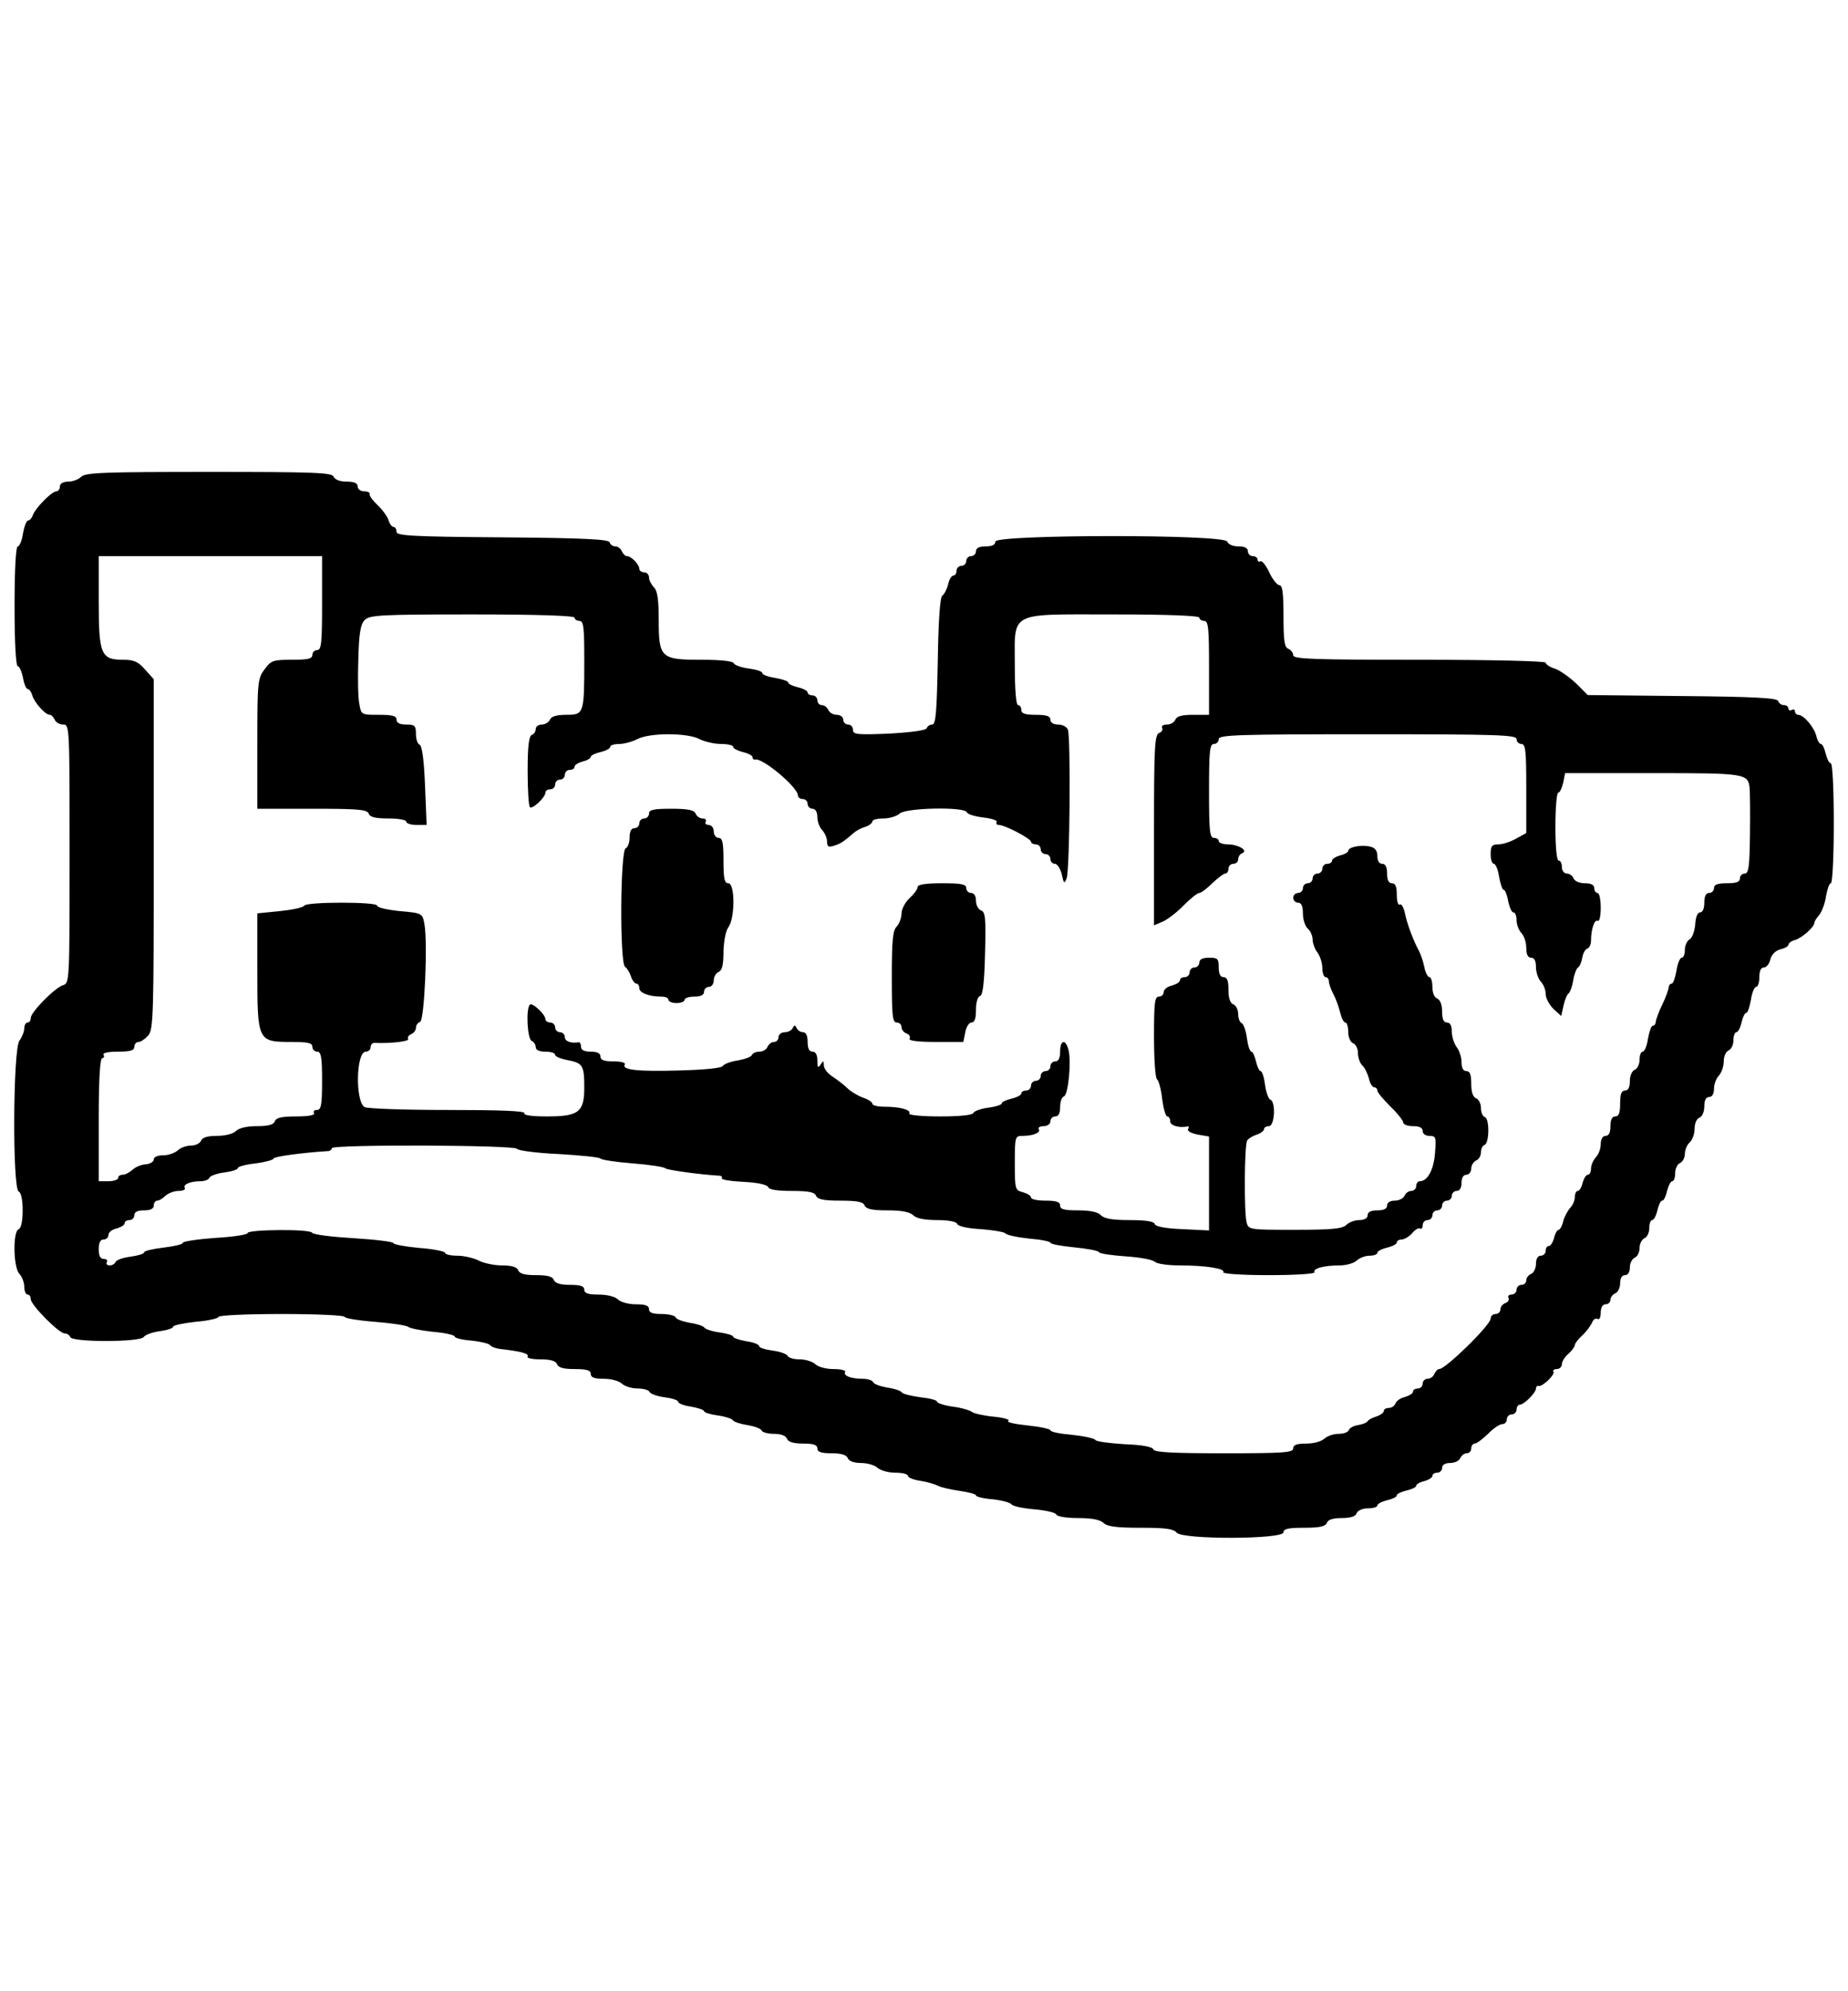 <?xml version="1.0" encoding="UTF-8"?>
<!-- Generated by Pixelmator Pro 3.6.14 -->
<svg width="130" height="140" viewBox="0 0 130 140" xmlns="http://www.w3.org/2000/svg">
    <path id="Path" fill="#000000" stroke="none" d="M 5.715 33.521 C 5.533 33.704 5.123 33.863 4.804 33.863 C 4.44 33.863 4.212 34 4.212 34.205 C 4.212 34.387 4.098 34.546 3.962 34.546 C 3.643 34.546 2.527 35.685 2.322 36.186 C 2.254 36.413 2.094 36.596 1.98 36.596 C 1.867 36.596 1.707 37.005 1.616 37.506 C 1.548 38.007 1.366 38.417 1.252 38.417 C 1.115 38.417 1.024 40.011 1.024 42.63 C 1.024 45.158 1.115 46.843 1.252 46.843 C 1.366 46.843 1.525 47.207 1.616 47.64 C 1.684 48.072 1.844 48.437 1.935 48.437 C 2.049 48.437 2.208 48.642 2.276 48.915 C 2.459 49.439 3.187 50.258 3.506 50.258 C 3.62 50.258 3.757 50.418 3.848 50.6 C 3.916 50.782 4.189 50.942 4.44 50.942 C 4.895 50.942 4.895 51.055 4.895 60.027 C 4.895 69.068 4.895 69.136 4.417 69.273 C 3.825 69.478 2.163 71.163 2.163 71.573 C 2.163 71.755 2.071 71.892 1.935 71.892 C 1.821 71.892 1.707 72.074 1.707 72.301 C 1.707 72.529 1.548 72.916 1.366 73.167 C 0.91 73.759 0.865 83.642 1.32 83.778 C 1.479 83.847 1.593 84.325 1.593 85.099 C 1.593 85.873 1.479 86.351 1.32 86.42 C 0.887 86.556 0.933 89.13 1.366 89.562 C 1.548 89.767 1.707 90.154 1.707 90.473 C 1.707 90.769 1.821 91.02 1.935 91.02 C 2.071 91.02 2.163 91.156 2.163 91.338 C 2.163 91.748 4.144 93.752 4.554 93.752 C 4.713 93.752 4.895 93.866 4.941 94.003 C 5.077 94.39 9.882 94.367 10.11 94.003 C 10.224 93.843 10.725 93.661 11.248 93.593 C 11.749 93.525 12.182 93.388 12.182 93.274 C 12.182 93.183 12.911 93.024 13.776 92.932 C 14.664 92.864 15.37 92.682 15.37 92.591 C 15.37 92.477 17.374 92.386 19.811 92.386 C 22.247 92.386 24.251 92.477 24.251 92.591 C 24.251 92.682 25.185 92.841 26.346 92.932 C 27.507 93.024 28.555 93.183 28.691 93.274 C 28.805 93.388 29.602 93.547 30.468 93.638 C 31.31 93.707 31.993 93.866 31.993 93.98 C 31.993 94.071 32.517 94.208 33.155 94.253 C 33.792 94.322 34.384 94.458 34.475 94.572 C 34.544 94.686 34.863 94.8 35.181 94.845 C 36.616 95.005 37.231 95.164 37.117 95.369 C 37.026 95.483 37.413 95.574 38.028 95.574 C 38.734 95.574 39.098 95.688 39.189 95.916 C 39.28 96.166 39.667 96.257 40.442 96.257 C 41.284 96.257 41.557 96.348 41.557 96.599 C 41.557 96.849 41.808 96.94 42.491 96.94 C 43.015 96.94 43.561 97.1 43.743 97.282 C 43.948 97.464 44.427 97.623 44.859 97.623 C 45.269 97.623 45.656 97.737 45.702 97.874 C 45.747 97.988 46.203 98.17 46.749 98.238 C 47.273 98.307 47.706 98.443 47.706 98.557 C 47.706 98.671 48.116 98.83 48.617 98.899 C 49.118 98.99 49.527 99.126 49.527 99.217 C 49.527 99.309 49.96 99.445 50.461 99.513 C 50.985 99.582 51.486 99.741 51.554 99.855 C 51.622 99.969 52.101 100.128 52.602 100.197 C 53.103 100.288 53.535 100.447 53.581 100.584 C 53.626 100.698 54.013 100.811 54.446 100.811 C 54.947 100.811 55.289 100.948 55.357 101.153 C 55.448 101.381 55.812 101.495 56.496 101.495 C 57.224 101.495 57.498 101.586 57.498 101.836 C 57.498 102.087 57.771 102.178 58.499 102.178 C 59.183 102.178 59.547 102.292 59.638 102.519 C 59.706 102.724 60.071 102.861 60.572 102.861 C 61.027 102.861 61.551 103.02 61.733 103.202 C 61.938 103.385 62.485 103.544 62.985 103.544 C 63.464 103.544 63.874 103.635 63.874 103.772 C 63.874 103.886 64.261 104.045 64.739 104.113 C 65.194 104.182 65.741 104.341 65.969 104.455 C 66.174 104.569 66.857 104.728 67.494 104.819 C 68.132 104.91 68.656 105.047 68.656 105.138 C 68.656 105.229 69.179 105.366 69.817 105.411 C 70.455 105.48 71.047 105.639 71.138 105.753 C 71.206 105.889 71.935 106.049 72.755 106.117 C 73.552 106.186 74.257 106.345 74.303 106.482 C 74.349 106.618 75.009 106.732 75.829 106.732 C 76.808 106.732 77.377 106.846 77.628 107.074 C 77.878 107.324 78.516 107.415 80.224 107.415 C 81.977 107.415 82.546 107.484 82.774 107.757 C 83.184 108.258 90.289 108.235 90.289 107.734 C 90.289 107.484 90.653 107.415 91.746 107.415 C 92.839 107.415 93.226 107.324 93.34 107.074 C 93.408 106.846 93.773 106.732 94.388 106.732 C 95.002 106.732 95.367 106.618 95.435 106.39 C 95.526 106.186 95.868 106.049 96.232 106.049 C 96.596 106.049 96.892 105.958 96.892 105.844 C 96.892 105.73 97.211 105.571 97.576 105.48 C 97.963 105.389 98.259 105.252 98.259 105.138 C 98.259 105.024 98.577 104.888 98.942 104.796 C 99.329 104.705 99.625 104.569 99.625 104.455 C 99.625 104.364 99.875 104.204 100.194 104.136 C 100.513 104.045 100.764 103.886 100.764 103.772 C 100.764 103.635 100.923 103.544 101.105 103.544 C 101.287 103.544 101.447 103.385 101.447 103.202 C 101.447 102.997 101.652 102.861 102.016 102.861 C 102.335 102.861 102.654 102.701 102.722 102.519 C 102.813 102.337 102.995 102.178 103.177 102.178 C 103.36 102.178 103.496 102.018 103.496 101.836 C 103.496 101.654 103.61 101.495 103.747 101.495 C 103.883 101.495 104.293 101.176 104.68 100.811 C 105.045 100.424 105.5 100.128 105.682 100.128 C 105.864 100.128 106.001 99.969 106.001 99.787 C 106.001 99.605 106.16 99.445 106.343 99.445 C 106.525 99.445 106.684 99.286 106.684 99.104 C 106.684 98.921 106.798 98.762 106.912 98.762 C 107.208 98.762 108.05 97.919 108.05 97.623 C 108.05 97.51 108.119 97.418 108.233 97.441 C 108.483 97.532 109.417 96.644 109.28 96.439 C 109.212 96.348 109.326 96.257 109.508 96.257 C 109.713 96.257 109.872 96.098 109.872 95.916 C 109.872 95.733 110.077 95.392 110.328 95.187 C 110.578 94.959 110.783 94.686 110.783 94.572 C 110.783 94.458 111.011 94.162 111.307 93.889 C 111.603 93.616 111.899 93.206 111.99 93.001 C 112.081 92.773 112.24 92.659 112.377 92.728 C 112.514 92.819 112.605 92.614 112.605 92.295 C 112.605 91.931 112.741 91.703 112.946 91.703 C 113.129 91.703 113.288 91.566 113.288 91.384 C 113.288 91.202 113.447 91.02 113.63 90.929 C 113.812 90.86 113.971 90.541 113.971 90.223 C 113.971 89.858 114.108 89.653 114.313 89.653 C 114.518 89.653 114.654 89.448 114.654 89.107 C 114.654 88.811 114.814 88.515 114.996 88.424 C 115.178 88.355 115.337 88.059 115.337 87.741 C 115.337 87.445 115.497 87.148 115.679 87.057 C 115.861 86.989 116.021 86.67 116.021 86.351 C 116.021 86.033 116.112 85.782 116.225 85.782 C 116.339 85.782 116.499 85.486 116.59 85.099 C 116.681 84.712 116.818 84.416 116.931 84.416 C 117.045 84.416 117.182 84.12 117.273 83.733 C 117.364 83.368 117.523 83.05 117.637 83.05 C 117.751 83.05 117.842 82.799 117.842 82.48 C 117.842 82.161 118.002 81.843 118.184 81.774 C 118.366 81.683 118.525 81.41 118.525 81.114 C 118.525 80.841 118.685 80.476 118.867 80.317 C 119.049 80.158 119.209 79.725 119.209 79.361 C 119.209 78.996 119.345 78.655 119.55 78.586 C 119.755 78.495 119.892 78.154 119.892 77.789 C 119.892 77.357 120.006 77.129 120.233 77.129 C 120.438 77.129 120.575 76.901 120.575 76.537 C 120.575 76.218 120.734 75.808 120.916 75.626 C 121.099 75.421 121.258 74.988 121.258 74.624 C 121.258 74.26 121.417 73.941 121.6 73.85 C 121.782 73.782 121.941 73.463 121.941 73.144 C 121.941 72.825 122.032 72.575 122.146 72.575 C 122.26 72.575 122.419 72.279 122.51 71.892 C 122.602 71.504 122.738 71.208 122.852 71.208 C 122.943 71.208 123.08 70.798 123.171 70.297 C 123.239 69.797 123.421 69.387 123.535 69.387 C 123.672 69.387 123.763 69.068 123.763 68.703 C 123.763 68.271 123.877 68.02 124.082 68.02 C 124.264 68.02 124.469 67.77 124.537 67.451 C 124.628 67.109 124.901 66.836 125.243 66.745 C 125.562 66.677 125.812 66.517 125.812 66.426 C 125.812 66.312 126.017 66.153 126.291 66.085 C 126.792 65.925 127.634 65.174 127.634 64.878 C 127.634 64.787 127.793 64.536 127.976 64.331 C 128.158 64.104 128.386 63.512 128.454 63.011 C 128.545 62.51 128.682 62.1 128.795 62.1 C 128.909 62.1 129 60.21 129 57.887 C 129 55.473 128.909 53.674 128.795 53.674 C 128.682 53.674 128.522 53.355 128.431 52.991 C 128.34 52.604 128.203 52.308 128.089 52.308 C 127.998 52.308 127.839 52.057 127.771 51.739 C 127.611 51.124 126.883 50.258 126.495 50.258 C 126.382 50.258 126.268 50.145 126.268 50.008 C 126.268 49.894 126.177 49.849 126.04 49.917 C 125.926 49.985 125.812 49.94 125.812 49.826 C 125.812 49.689 125.676 49.575 125.494 49.575 C 125.311 49.575 125.129 49.439 125.084 49.279 C 124.993 49.074 123.399 48.983 118.343 48.938 L 111.694 48.869 L 110.897 48.072 C 110.442 47.64 109.781 47.162 109.417 47.025 C 109.03 46.911 108.734 46.706 108.734 46.592 C 108.734 46.478 104.976 46.387 99.853 46.387 C 92.406 46.387 90.972 46.342 90.972 46.069 C 90.972 45.886 90.812 45.704 90.63 45.613 C 90.357 45.522 90.289 45.044 90.289 43.313 C 90.289 41.742 90.22 41.15 90.015 41.15 C 89.856 41.15 89.514 40.74 89.287 40.239 C 89.059 39.738 88.763 39.396 88.672 39.465 C 88.558 39.533 88.467 39.465 88.467 39.351 C 88.467 39.214 88.308 39.1 88.125 39.1 C 87.943 39.1 87.784 38.941 87.784 38.759 C 87.784 38.531 87.556 38.417 87.123 38.417 C 86.736 38.417 86.417 38.281 86.326 38.076 C 86.144 37.552 70.022 37.575 70.022 38.076 C 70.022 38.303 69.794 38.417 69.339 38.417 C 68.883 38.417 68.656 38.531 68.656 38.759 C 68.656 38.941 68.496 39.1 68.314 39.1 C 68.132 39.1 67.972 39.26 67.972 39.442 C 67.972 39.624 67.813 39.784 67.631 39.784 C 67.449 39.784 67.289 39.943 67.289 40.125 C 67.289 40.307 67.198 40.467 67.062 40.467 C 66.948 40.467 66.766 40.74 66.697 41.082 C 66.606 41.446 66.424 41.787 66.287 41.879 C 66.128 41.992 66.014 43.586 65.969 46.501 C 65.9 50.031 65.832 50.942 65.581 50.942 C 65.422 50.942 65.24 51.055 65.194 51.192 C 65.149 51.352 64.124 51.488 62.553 51.579 C 60.298 51.67 60.002 51.648 60.002 51.306 C 60.002 51.101 59.843 50.942 59.661 50.942 C 59.479 50.942 59.319 50.782 59.319 50.6 C 59.319 50.418 59.114 50.258 58.864 50.258 C 58.613 50.258 58.34 50.099 58.272 49.917 C 58.181 49.735 57.999 49.575 57.816 49.575 C 57.634 49.575 57.498 49.416 57.498 49.234 C 57.498 49.052 57.338 48.892 57.156 48.892 C 56.974 48.892 56.814 48.801 56.814 48.687 C 56.814 48.573 56.518 48.414 56.131 48.323 C 55.767 48.232 55.448 48.095 55.448 47.981 C 55.448 47.89 55.038 47.754 54.537 47.663 C 54.036 47.594 53.626 47.435 53.626 47.321 C 53.626 47.207 53.194 47.07 52.67 47.002 C 52.123 46.934 51.668 46.752 51.622 46.638 C 51.577 46.478 50.689 46.387 49.323 46.387 C 46.476 46.387 46.339 46.251 46.339 43.564 C 46.339 42.152 46.248 41.537 45.998 41.286 C 45.816 41.104 45.656 40.785 45.656 40.603 C 45.656 40.398 45.497 40.239 45.315 40.239 C 45.133 40.239 44.973 40.125 44.973 39.988 C 44.973 39.692 44.404 39.1 44.108 39.1 C 43.971 39.1 43.835 38.941 43.743 38.759 C 43.675 38.577 43.47 38.417 43.288 38.417 C 43.106 38.417 42.924 38.281 42.878 38.121 C 42.787 37.916 41.034 37.825 35.341 37.78 C 28.988 37.734 27.894 37.666 27.894 37.393 C 27.894 37.21 27.803 37.051 27.69 37.051 C 27.576 37.051 27.393 36.823 27.325 36.55 C 27.234 36.299 26.893 35.821 26.551 35.502 C 26.232 35.206 25.982 34.865 26.004 34.751 C 26.05 34.637 25.868 34.546 25.617 34.546 C 25.367 34.546 25.162 34.387 25.162 34.205 C 25.162 33.977 24.934 33.863 24.388 33.863 C 23.909 33.863 23.568 33.726 23.477 33.521 C 23.363 33.225 22.179 33.18 14.71 33.18 C 7.332 33.18 6.011 33.225 5.715 33.521 Z M 22.657 42.402 C 22.657 45.18 22.611 45.704 22.315 45.704 C 22.133 45.704 21.974 45.864 21.974 46.046 C 21.974 46.319 21.655 46.387 20.539 46.387 C 19.218 46.387 19.059 46.433 18.604 47.07 C 18.125 47.708 18.103 47.959 18.103 52.308 L 18.103 56.862 L 21.951 56.862 C 25.162 56.862 25.822 56.908 25.936 57.204 C 26.027 57.454 26.414 57.545 27.325 57.545 C 28.008 57.545 28.578 57.636 28.578 57.773 C 28.578 57.887 28.896 58.001 29.284 58.001 L 30.012 58.001 L 29.898 55.223 C 29.83 53.447 29.693 52.422 29.511 52.353 C 29.375 52.308 29.261 51.966 29.261 51.602 C 29.261 51.01 29.17 50.942 28.578 50.942 C 28.122 50.942 27.894 50.828 27.894 50.6 C 27.894 50.327 27.598 50.258 26.642 50.258 C 25.412 50.258 25.412 50.258 25.276 49.484 C 25.185 49.052 25.162 47.64 25.207 46.342 C 25.253 44.497 25.367 43.882 25.663 43.586 C 26.004 43.245 26.801 43.199 33.223 43.199 C 37.868 43.199 40.419 43.29 40.419 43.427 C 40.419 43.541 40.578 43.655 40.76 43.655 C 41.056 43.655 41.102 44.11 41.102 46.433 C 41.102 50.19 41.079 50.258 39.827 50.258 C 39.144 50.258 38.779 50.372 38.688 50.6 C 38.597 50.782 38.347 50.942 38.119 50.942 C 37.891 50.942 37.686 51.078 37.686 51.26 C 37.686 51.443 37.55 51.625 37.413 51.67 C 37.208 51.739 37.117 52.467 37.117 54.175 C 37.117 55.519 37.185 56.657 37.276 56.748 C 37.436 56.931 38.369 56.065 38.369 55.724 C 38.369 55.587 38.529 55.496 38.711 55.496 C 38.893 55.496 39.053 55.337 39.053 55.154 C 39.053 54.972 39.212 54.813 39.394 54.813 C 39.576 54.813 39.736 54.653 39.736 54.471 C 39.736 54.289 39.895 54.13 40.077 54.13 C 40.259 54.13 40.419 54.039 40.419 53.902 C 40.419 53.788 40.669 53.629 40.988 53.538 C 41.307 53.469 41.557 53.31 41.557 53.219 C 41.557 53.105 41.876 52.968 42.241 52.877 C 42.628 52.786 42.924 52.627 42.924 52.513 C 42.924 52.399 43.197 52.308 43.561 52.308 C 43.903 52.308 44.472 52.149 44.837 51.966 C 45.679 51.511 48.366 51.511 49.209 51.966 C 49.573 52.149 50.256 52.308 50.734 52.308 C 51.19 52.308 51.577 52.399 51.577 52.513 C 51.577 52.627 51.896 52.786 52.26 52.877 C 52.647 52.968 52.943 53.128 52.943 53.242 C 52.943 53.355 53.012 53.424 53.125 53.401 C 53.672 53.287 56.131 55.359 56.131 55.929 C 56.131 56.065 56.291 56.179 56.473 56.179 C 56.655 56.179 56.814 56.338 56.814 56.521 C 56.814 56.703 56.974 56.862 57.156 56.862 C 57.361 56.862 57.498 57.09 57.498 57.454 C 57.498 57.773 57.657 58.183 57.839 58.365 C 58.021 58.57 58.181 58.912 58.181 59.162 C 58.181 59.527 58.272 59.595 58.682 59.458 C 59.137 59.322 59.365 59.162 60.071 58.547 C 60.23 58.411 60.594 58.206 60.868 58.137 C 61.141 58.046 61.369 57.864 61.369 57.75 C 61.369 57.636 61.71 57.545 62.143 57.545 C 62.576 57.545 63.077 57.386 63.282 57.204 C 63.691 56.794 67.881 56.703 68.018 57.113 C 68.064 57.249 68.587 57.409 69.179 57.477 C 69.749 57.545 70.181 57.682 70.113 57.796 C 70.045 57.91 70.113 58.001 70.272 58.001 C 70.682 58.001 72.527 58.957 72.527 59.185 C 72.527 59.276 72.686 59.367 72.868 59.367 C 73.051 59.367 73.21 59.527 73.21 59.709 C 73.21 59.891 73.369 60.05 73.552 60.05 C 73.734 60.05 73.893 60.21 73.893 60.392 C 73.893 60.574 74.03 60.733 74.212 60.733 C 74.371 60.733 74.599 61.075 74.69 61.462 C 74.827 62.122 74.872 62.168 75.032 61.758 C 75.259 61.234 75.328 51.852 75.123 51.306 C 75.054 51.101 74.736 50.942 74.44 50.942 C 74.098 50.942 73.893 50.805 73.893 50.6 C 73.893 50.35 73.62 50.258 72.868 50.258 C 72.117 50.258 71.844 50.167 71.844 49.917 C 71.844 49.735 71.753 49.575 71.616 49.575 C 71.479 49.575 71.388 48.505 71.388 46.843 C 71.388 46.575 71.386 46.327 71.383 46.097 C 71.372 44.952 71.364 44.256 71.701 43.835 C 72.22 43.185 73.558 43.188 76.962 43.197 C 77.386 43.198 77.843 43.199 78.334 43.199 C 82.205 43.199 84.368 43.29 84.368 43.427 C 84.368 43.541 84.527 43.655 84.71 43.655 C 85.006 43.655 85.051 44.178 85.051 46.957 L 85.051 50.258 L 83.935 50.258 C 83.161 50.258 82.774 50.35 82.683 50.6 C 82.615 50.782 82.341 50.942 82.091 50.942 C 81.818 50.942 81.681 51.055 81.749 51.169 C 81.818 51.306 81.727 51.465 81.544 51.534 C 81.226 51.648 81.18 52.513 81.18 58.365 L 81.18 65.06 L 81.818 64.787 C 82.159 64.627 82.82 64.126 83.275 63.648 C 83.753 63.17 84.231 62.783 84.368 62.783 C 84.482 62.783 84.892 62.487 85.279 62.1 C 85.666 61.735 86.076 61.417 86.19 61.417 C 86.326 61.417 86.417 61.257 86.417 61.075 C 86.417 60.893 86.577 60.733 86.759 60.733 C 86.941 60.733 87.101 60.597 87.101 60.415 C 87.101 60.232 87.237 60.027 87.397 59.982 C 87.829 59.8 87.101 59.367 86.372 59.367 C 86.008 59.367 85.734 59.253 85.734 59.139 C 85.734 59.003 85.575 58.912 85.393 58.912 C 85.097 58.912 85.051 58.388 85.051 55.61 C 85.051 52.832 85.097 52.308 85.393 52.308 C 85.575 52.308 85.734 52.149 85.734 51.966 C 85.734 51.67 87.055 51.625 96.209 51.625 C 105.363 51.625 106.684 51.67 106.684 51.966 C 106.684 52.149 106.844 52.308 107.026 52.308 C 107.322 52.308 107.367 52.809 107.367 55.428 L 107.367 58.57 L 106.661 58.957 C 106.274 59.185 105.705 59.367 105.409 59.367 C 104.954 59.367 104.862 59.481 104.862 60.05 C 104.862 60.415 104.954 60.733 105.09 60.733 C 105.204 60.733 105.386 61.143 105.455 61.644 C 105.546 62.145 105.682 62.555 105.773 62.555 C 105.864 62.555 106.024 62.919 106.092 63.352 C 106.183 63.785 106.343 64.149 106.456 64.149 C 106.593 64.149 106.684 64.4 106.684 64.696 C 106.684 65.014 106.844 65.402 107.026 65.607 C 107.208 65.789 107.367 66.244 107.367 66.631 C 107.367 67.109 107.481 67.337 107.709 67.337 C 107.937 67.337 108.05 67.565 108.05 67.998 C 108.05 68.362 108.21 68.817 108.392 69.022 C 108.574 69.204 108.734 69.592 108.734 69.888 C 108.734 70.184 108.984 70.639 109.28 70.935 L 109.827 71.436 L 109.986 70.707 C 110.077 70.297 110.237 69.91 110.35 69.842 C 110.442 69.774 110.601 69.364 110.669 68.931 C 110.738 68.499 110.897 68.089 111.011 68.02 C 111.125 67.952 111.261 67.633 111.307 67.337 C 111.352 67.041 111.512 66.745 111.648 66.7 C 111.808 66.654 111.922 66.404 111.922 66.13 C 111.922 65.333 112.172 64.605 112.4 64.741 C 112.514 64.81 112.605 64.4 112.605 63.83 C 112.605 63.261 112.514 62.783 112.377 62.783 C 112.263 62.783 112.149 62.623 112.149 62.441 C 112.149 62.214 111.922 62.1 111.489 62.1 C 111.125 62.1 110.783 61.963 110.692 61.758 C 110.624 61.576 110.419 61.417 110.214 61.417 C 110.032 61.417 109.872 61.212 109.872 60.961 C 109.872 60.711 109.781 60.506 109.644 60.506 C 109.508 60.506 109.417 59.549 109.417 58.115 C 109.417 56.794 109.508 55.724 109.622 55.724 C 109.736 55.724 109.872 55.405 109.963 55.041 L 110.1 54.357 L 116.248 54.357 C 122.761 54.357 122.966 54.38 123.08 55.405 C 123.103 55.633 123.125 57.09 123.103 58.616 C 123.08 60.938 123.011 61.417 122.738 61.417 C 122.556 61.417 122.397 61.576 122.397 61.758 C 122.397 62.009 122.146 62.1 121.486 62.1 C 120.825 62.1 120.575 62.191 120.575 62.441 C 120.575 62.623 120.415 62.783 120.233 62.783 C 120.006 62.783 119.892 63.011 119.892 63.466 C 119.892 63.876 119.778 64.149 119.596 64.149 C 119.414 64.149 119.277 64.491 119.254 64.992 C 119.209 65.47 119.049 65.925 118.867 66.039 C 118.685 66.13 118.525 66.472 118.525 66.768 C 118.525 67.087 118.434 67.337 118.298 67.337 C 118.184 67.337 118.002 67.747 117.933 68.248 C 117.842 68.749 117.706 69.159 117.592 69.159 C 117.478 69.159 117.387 69.296 117.387 69.432 C 117.364 69.592 117.182 70.138 116.931 70.639 C 116.681 71.14 116.499 71.687 116.476 71.823 C 116.476 71.983 116.385 72.119 116.271 72.119 C 116.157 72.119 116.021 72.529 115.929 73.03 C 115.861 73.531 115.679 73.941 115.565 73.941 C 115.428 73.941 115.337 74.191 115.337 74.51 C 115.337 74.829 115.178 75.148 114.996 75.216 C 114.791 75.307 114.654 75.649 114.654 76.013 C 114.654 76.446 114.54 76.674 114.313 76.674 C 114.062 76.674 113.971 76.924 113.971 77.584 C 113.971 78.245 113.88 78.495 113.63 78.495 C 113.402 78.495 113.288 78.723 113.288 79.178 C 113.288 79.634 113.174 79.862 112.946 79.862 C 112.741 79.862 112.605 80.089 112.605 80.454 C 112.605 80.772 112.445 81.182 112.263 81.364 C 112.081 81.569 111.922 81.911 111.922 82.161 C 111.922 82.389 111.831 82.594 111.694 82.594 C 111.58 82.594 111.421 82.845 111.33 83.163 C 111.261 83.482 111.102 83.733 110.988 83.733 C 110.874 83.733 110.783 83.938 110.783 84.165 C 110.783 84.416 110.624 84.757 110.442 84.94 C 110.282 85.122 110.054 85.532 109.963 85.873 C 109.895 86.192 109.736 86.465 109.644 86.465 C 109.553 86.465 109.394 86.716 109.326 87.035 C 109.235 87.353 109.075 87.604 108.961 87.604 C 108.825 87.604 108.734 87.763 108.734 87.945 C 108.734 88.128 108.574 88.287 108.392 88.287 C 108.187 88.287 108.05 88.492 108.05 88.856 C 108.05 89.175 107.891 89.494 107.709 89.562 C 107.527 89.653 107.367 89.836 107.367 90.018 C 107.367 90.2 107.208 90.336 107.026 90.336 C 106.844 90.336 106.684 90.496 106.684 90.678 C 106.684 90.86 106.525 91.02 106.32 91.02 C 106.138 91.02 106.047 91.133 106.115 91.247 C 106.183 91.384 106.092 91.543 105.91 91.612 C 105.705 91.68 105.546 91.885 105.546 92.067 C 105.546 92.249 105.386 92.386 105.204 92.386 C 105.022 92.386 104.862 92.523 104.862 92.705 C 104.862 93.16 101.697 96.257 101.242 96.257 C 101.128 96.257 100.991 96.417 100.9 96.599 C 100.832 96.781 100.627 96.94 100.422 96.94 C 100.24 96.94 100.08 97.1 100.08 97.282 C 100.08 97.464 99.921 97.623 99.739 97.623 C 99.557 97.623 99.397 97.714 99.397 97.851 C 99.397 97.965 99.147 98.124 98.851 98.215 C 98.532 98.284 98.236 98.489 98.168 98.671 C 98.099 98.853 97.894 98.99 97.689 98.99 C 97.507 98.99 97.348 99.081 97.348 99.195 C 97.348 99.309 97.12 99.491 96.847 99.582 C 96.551 99.673 96.278 99.809 96.209 99.923 C 96.141 100.037 95.822 100.151 95.526 100.197 C 95.23 100.242 94.934 100.402 94.889 100.538 C 94.843 100.698 94.524 100.811 94.16 100.811 C 93.795 100.811 93.363 100.971 93.158 101.153 C 92.976 101.335 92.429 101.495 91.905 101.495 C 91.222 101.495 90.972 101.586 90.972 101.836 C 90.972 102.132 90.289 102.178 86.099 102.178 C 82.432 102.178 81.203 102.109 81.134 101.904 C 81.066 101.722 80.36 101.586 79.108 101.54 C 78.06 101.472 77.127 101.358 77.058 101.244 C 76.99 101.13 76.261 100.971 75.419 100.88 C 74.576 100.811 73.893 100.675 73.893 100.561 C 73.893 100.47 73.164 100.31 72.276 100.219 C 71.388 100.128 70.773 99.992 70.933 99.901 C 71.069 99.809 70.614 99.673 69.908 99.605 C 69.202 99.536 68.496 99.377 68.36 99.263 C 68.2 99.149 67.608 98.967 67.016 98.899 C 66.401 98.808 65.923 98.648 65.923 98.557 C 65.923 98.443 65.399 98.307 64.739 98.238 C 64.101 98.147 63.509 98.011 63.441 97.897 C 63.373 97.783 62.894 97.623 62.393 97.555 C 61.892 97.464 61.46 97.305 61.414 97.168 C 61.369 97.054 61.05 96.94 60.686 96.94 C 59.843 96.94 59.296 96.713 59.456 96.462 C 59.524 96.348 59.16 96.257 58.636 96.257 C 58.09 96.257 57.543 96.098 57.361 95.916 C 57.156 95.733 56.678 95.574 56.245 95.574 C 55.835 95.574 55.448 95.46 55.403 95.323 C 55.357 95.21 54.902 95.027 54.355 94.959 C 53.831 94.891 53.399 94.754 53.399 94.64 C 53.399 94.526 52.989 94.367 52.488 94.299 C 51.987 94.208 51.577 94.071 51.577 93.98 C 51.577 93.889 51.144 93.752 50.643 93.684 C 50.12 93.616 49.619 93.456 49.55 93.342 C 49.482 93.228 49.004 93.069 48.503 93.001 C 48.002 92.91 47.569 92.75 47.524 92.614 C 47.478 92.5 47.045 92.386 46.544 92.386 C 45.907 92.386 45.656 92.295 45.656 92.044 C 45.656 91.794 45.406 91.703 44.723 91.703 C 44.199 91.703 43.652 91.543 43.47 91.361 C 43.265 91.156 42.696 91.02 42.104 91.02 C 41.375 91.02 41.102 90.929 41.102 90.678 C 41.102 90.428 40.829 90.336 40.1 90.336 C 39.417 90.336 39.053 90.223 38.961 89.995 C 38.87 89.744 38.506 89.653 37.709 89.653 C 36.935 89.653 36.548 89.562 36.457 89.312 C 36.366 89.084 36.001 88.97 35.318 88.97 C 34.771 88.97 34.02 88.811 33.678 88.629 C 33.314 88.446 32.631 88.287 32.176 88.287 C 31.697 88.287 31.31 88.196 31.31 88.082 C 31.31 87.991 30.49 87.809 29.488 87.741 C 28.487 87.649 27.667 87.49 27.667 87.399 C 27.667 87.308 26.414 87.148 24.889 87.057 C 23.363 86.966 22.042 86.807 21.951 86.67 C 21.792 86.397 17.42 86.443 17.42 86.693 C 17.42 86.807 16.395 86.966 15.142 87.035 C 13.89 87.126 12.865 87.285 12.865 87.376 C 12.865 87.49 12.25 87.627 11.499 87.718 C 10.747 87.809 10.133 87.945 10.133 88.059 C 10.133 88.15 9.7 88.287 9.176 88.355 C 8.63 88.424 8.174 88.606 8.129 88.72 C 8.083 88.856 7.901 88.97 7.719 88.97 C 7.514 88.97 7.446 88.856 7.514 88.742 C 7.582 88.606 7.491 88.515 7.309 88.515 C 7.058 88.515 6.945 88.31 6.945 87.832 C 6.945 87.376 7.058 87.148 7.286 87.148 C 7.468 87.148 7.628 87.012 7.628 86.83 C 7.628 86.647 7.878 86.443 8.197 86.374 C 8.516 86.283 8.766 86.124 8.766 86.01 C 8.766 85.873 8.926 85.782 9.108 85.782 C 9.29 85.782 9.449 85.623 9.449 85.441 C 9.449 85.213 9.677 85.099 10.133 85.099 C 10.588 85.099 10.816 84.985 10.816 84.757 C 10.816 84.575 10.93 84.416 11.066 84.416 C 11.203 84.416 11.453 84.256 11.636 84.074 C 11.84 83.892 12.25 83.733 12.546 83.733 C 12.865 83.733 13.07 83.642 13.002 83.528 C 12.842 83.277 13.389 83.05 14.118 83.05 C 14.414 83.05 14.687 82.936 14.732 82.799 C 14.778 82.685 15.233 82.503 15.78 82.435 C 16.304 82.366 16.736 82.23 16.736 82.116 C 16.736 82.025 17.306 81.865 17.989 81.797 C 18.672 81.706 19.241 81.547 19.241 81.456 C 19.241 81.319 21.245 81.046 23.067 80.932 C 23.204 80.932 23.34 80.841 23.34 80.727 C 23.34 80.454 36.274 80.499 36.366 80.772 C 36.411 80.886 37.709 81.068 39.28 81.137 C 40.852 81.228 42.172 81.364 42.241 81.456 C 42.309 81.547 43.334 81.706 44.518 81.797 C 45.702 81.888 46.727 82.048 46.795 82.139 C 46.886 82.253 49.118 82.571 50.598 82.662 C 50.757 82.662 50.825 82.754 50.78 82.845 C 50.712 82.936 51.395 83.05 52.306 83.095 C 53.308 83.141 53.968 83.3 54.036 83.459 C 54.082 83.642 54.674 83.733 55.699 83.733 C 56.905 83.733 57.315 83.824 57.406 84.074 C 57.52 84.325 57.93 84.416 59.114 84.416 C 60.321 84.416 60.731 84.507 60.822 84.757 C 60.936 85.008 61.346 85.099 62.439 85.099 C 63.441 85.099 64.01 85.213 64.238 85.441 C 64.466 85.668 65.035 85.782 65.923 85.782 C 66.743 85.782 67.289 85.896 67.335 86.055 C 67.403 86.215 68.064 86.374 69.02 86.42 C 69.885 86.488 70.66 86.625 70.728 86.716 C 70.796 86.83 71.525 86.989 72.367 87.08 C 73.21 87.148 73.893 87.285 73.893 87.376 C 73.893 87.467 74.622 87.604 75.533 87.695 C 76.444 87.786 77.241 87.923 77.309 88.037 C 77.377 88.15 78.22 88.264 79.199 88.333 C 80.178 88.401 81.089 88.56 81.248 88.72 C 81.385 88.856 82.159 88.97 83.002 88.97 C 84.846 88.97 86.213 89.198 86.053 89.448 C 85.985 89.562 87.419 89.653 89.264 89.653 C 91.131 89.653 92.543 89.562 92.475 89.448 C 92.315 89.198 93.112 88.97 94.228 88.97 C 94.706 88.97 95.253 88.811 95.435 88.629 C 95.64 88.446 96.027 88.287 96.346 88.287 C 96.642 88.287 96.892 88.196 96.892 88.082 C 96.892 87.968 97.211 87.809 97.576 87.718 C 97.963 87.627 98.259 87.467 98.259 87.353 C 98.259 87.24 98.418 87.148 98.6 87.148 C 98.782 87.148 99.124 86.944 99.329 86.716 C 99.534 86.465 99.784 86.306 99.898 86.374 C 99.989 86.443 100.08 86.329 100.08 86.147 C 100.08 85.942 100.24 85.782 100.422 85.782 C 100.604 85.782 100.764 85.623 100.764 85.441 C 100.764 85.258 100.923 85.099 101.105 85.099 C 101.287 85.099 101.447 84.94 101.447 84.757 C 101.447 84.575 101.606 84.416 101.788 84.416 C 101.97 84.416 102.13 84.256 102.13 84.074 C 102.13 83.892 102.289 83.733 102.471 83.733 C 102.676 83.733 102.813 83.528 102.813 83.163 C 102.813 82.799 102.95 82.594 103.155 82.594 C 103.337 82.594 103.496 82.389 103.496 82.161 C 103.496 81.934 103.656 81.683 103.838 81.592 C 104.02 81.524 104.179 81.273 104.179 81.023 C 104.179 80.772 104.293 80.545 104.43 80.499 C 104.771 80.385 104.794 78.655 104.453 78.541 C 104.293 78.495 104.179 78.199 104.179 77.903 C 104.179 77.584 104.02 77.288 103.838 77.22 C 103.61 77.129 103.496 76.765 103.496 76.195 C 103.496 75.558 103.405 75.307 103.155 75.307 C 102.927 75.307 102.813 75.08 102.813 74.67 C 102.813 74.328 102.654 73.85 102.471 73.622 C 102.289 73.372 102.13 72.893 102.13 72.529 C 102.13 72.119 102.016 71.892 101.788 71.892 C 101.561 71.892 101.447 71.664 101.447 71.117 C 101.447 70.639 101.31 70.297 101.105 70.206 C 100.9 70.138 100.764 69.797 100.764 69.387 C 100.764 69.022 100.672 68.703 100.559 68.703 C 100.445 68.703 100.263 68.385 100.194 67.975 C 100.103 67.565 99.944 67.087 99.83 66.882 C 99.42 66.13 98.965 64.901 98.828 64.195 C 98.737 63.785 98.577 63.512 98.464 63.603 C 98.35 63.671 98.259 63.352 98.259 62.919 C 98.259 62.35 98.168 62.1 97.917 62.1 C 97.689 62.1 97.576 61.872 97.576 61.417 C 97.576 60.961 97.462 60.733 97.234 60.733 C 97.029 60.733 96.892 60.528 96.892 60.187 C 96.892 59.823 96.733 59.595 96.391 59.527 C 95.799 59.367 94.843 59.549 94.843 59.823 C 94.843 59.914 94.592 60.073 94.274 60.141 C 93.955 60.232 93.704 60.392 93.704 60.506 C 93.704 60.642 93.545 60.733 93.363 60.733 C 93.181 60.733 93.021 60.893 93.021 61.075 C 93.021 61.257 92.862 61.417 92.68 61.417 C 92.497 61.417 92.338 61.576 92.338 61.758 C 92.338 61.94 92.179 62.1 91.997 62.1 C 91.814 62.1 91.655 62.259 91.655 62.441 C 91.655 62.623 91.496 62.783 91.313 62.783 C 91.131 62.783 90.972 62.942 90.972 63.124 C 90.972 63.307 91.131 63.466 91.313 63.466 C 91.541 63.466 91.655 63.694 91.655 64.24 C 91.655 64.65 91.814 65.128 91.997 65.288 C 92.179 65.447 92.338 65.789 92.338 66.062 C 92.338 66.312 92.497 66.745 92.68 66.973 C 92.862 67.223 93.021 67.702 93.021 68.066 C 93.021 68.407 93.135 68.703 93.249 68.703 C 93.386 68.703 93.477 68.84 93.477 68.977 C 93.477 69.136 93.613 69.546 93.795 69.888 C 93.978 70.229 94.183 70.798 94.274 71.186 C 94.365 71.573 94.524 71.892 94.638 71.892 C 94.752 71.892 94.843 72.188 94.843 72.552 C 94.843 72.916 94.98 73.258 95.185 73.349 C 95.367 73.417 95.526 73.713 95.526 74.032 C 95.526 74.351 95.663 74.738 95.822 74.897 C 96.004 75.057 96.209 75.489 96.3 75.831 C 96.369 76.173 96.551 76.446 96.665 76.446 C 96.801 76.446 96.892 76.56 96.892 76.674 C 96.892 76.81 97.302 77.288 97.803 77.789 C 98.304 78.268 98.714 78.791 98.714 78.928 C 98.714 79.065 99.033 79.178 99.397 79.178 C 99.853 79.178 100.08 79.292 100.08 79.52 C 100.08 79.725 100.285 79.862 100.559 79.862 C 101.014 79.862 101.037 79.953 100.946 81.091 C 100.855 82.253 100.422 83.05 99.875 83.05 C 99.739 83.05 99.625 83.209 99.625 83.391 C 99.625 83.573 99.466 83.733 99.283 83.733 C 99.078 83.733 98.874 83.892 98.805 84.074 C 98.714 84.256 98.418 84.416 98.122 84.416 C 97.78 84.416 97.576 84.553 97.576 84.757 C 97.576 84.985 97.348 85.099 96.892 85.099 C 96.437 85.099 96.209 85.213 96.209 85.441 C 96.209 85.646 95.982 85.782 95.617 85.782 C 95.298 85.782 94.889 85.942 94.706 86.124 C 94.433 86.397 93.682 86.465 91.086 86.465 C 87.898 86.465 87.829 86.465 87.693 85.942 C 87.511 85.236 87.533 80.476 87.738 80.18 C 87.829 80.044 88.125 79.862 88.421 79.77 C 88.695 79.679 88.922 79.497 88.922 79.383 C 88.922 79.27 89.082 79.178 89.264 79.178 C 89.674 79.178 89.765 77.448 89.355 77.311 C 89.241 77.266 89.059 76.81 88.991 76.264 C 88.922 75.74 88.786 75.307 88.672 75.307 C 88.581 75.307 88.444 74.988 88.353 74.624 C 88.262 74.237 88.125 73.941 88.034 73.941 C 87.92 73.941 87.784 73.508 87.715 72.985 C 87.647 72.438 87.465 71.983 87.351 71.937 C 87.214 71.892 87.101 71.595 87.101 71.299 C 87.101 70.981 86.941 70.685 86.759 70.616 C 86.531 70.525 86.417 70.161 86.417 69.592 C 86.417 68.954 86.326 68.703 86.076 68.703 C 85.848 68.703 85.734 68.476 85.734 68.02 C 85.734 67.405 85.666 67.337 85.051 67.337 C 84.596 67.337 84.368 67.451 84.368 67.679 C 84.368 67.861 84.209 68.02 84.026 68.02 C 83.844 68.02 83.685 68.18 83.685 68.362 C 83.685 68.544 83.525 68.703 83.343 68.703 C 83.161 68.703 83.002 68.795 83.002 68.931 C 83.002 69.045 82.751 69.204 82.432 69.296 C 82.114 69.364 81.863 69.569 81.863 69.751 C 81.863 69.933 81.704 70.07 81.522 70.07 C 81.226 70.07 81.18 70.525 81.18 72.893 C 81.18 74.465 81.271 75.785 81.385 75.877 C 81.499 75.945 81.681 76.56 81.749 77.243 C 81.84 77.926 82 78.495 82.114 78.495 C 82.227 78.495 82.319 78.655 82.319 78.837 C 82.319 79.133 82.911 79.315 83.525 79.201 C 83.639 79.178 83.662 79.27 83.571 79.383 C 83.503 79.52 83.799 79.679 84.254 79.77 L 85.051 79.907 L 85.051 86.511 L 83.184 86.42 C 81.977 86.374 81.294 86.238 81.226 86.055 C 81.18 85.873 80.588 85.782 79.472 85.782 C 78.288 85.782 77.696 85.691 77.445 85.441 C 77.241 85.213 76.671 85.099 75.851 85.099 C 74.872 85.099 74.576 85.031 74.576 84.757 C 74.576 84.507 74.303 84.416 73.552 84.416 C 72.982 84.416 72.527 84.325 72.527 84.188 C 72.527 84.074 72.276 83.915 71.958 83.824 C 71.411 83.687 71.388 83.619 71.388 81.774 C 71.388 79.907 71.411 79.862 71.935 79.862 C 72.686 79.862 73.233 79.634 73.073 79.383 C 73.005 79.27 73.164 79.178 73.415 79.178 C 73.688 79.178 73.893 79.019 73.893 78.837 C 73.893 78.655 74.052 78.495 74.235 78.495 C 74.462 78.495 74.576 78.268 74.576 77.835 C 74.576 77.471 74.69 77.129 74.85 77.083 C 75.146 76.97 75.373 74.67 75.168 73.827 C 74.963 73.03 74.576 73.098 74.576 73.941 C 74.576 74.396 74.462 74.624 74.235 74.624 C 74.052 74.624 73.893 74.783 73.893 74.966 C 73.893 75.148 73.734 75.307 73.552 75.307 C 73.369 75.307 73.21 75.467 73.21 75.649 C 73.21 75.831 73.051 75.99 72.868 75.99 C 72.686 75.99 72.527 76.15 72.527 76.332 C 72.527 76.514 72.367 76.674 72.185 76.674 C 72.003 76.674 71.844 76.765 71.844 76.878 C 71.844 76.992 71.548 77.152 71.16 77.243 C 70.796 77.334 70.477 77.471 70.477 77.562 C 70.477 77.675 70.045 77.812 69.521 77.88 C 68.974 77.949 68.519 78.131 68.473 78.245 C 68.428 78.404 67.517 78.495 66.128 78.495 C 64.853 78.495 63.896 78.404 63.965 78.29 C 64.124 78.04 63.327 77.812 62.234 77.812 C 61.756 77.812 61.369 77.721 61.369 77.607 C 61.369 77.493 61.073 77.288 60.708 77.175 C 60.344 77.038 59.843 76.742 59.615 76.514 C 59.388 76.286 58.909 75.922 58.568 75.694 C 58.226 75.489 57.953 75.125 57.953 74.897 C 57.953 74.556 57.907 74.556 57.725 74.852 C 57.543 75.125 57.498 75.057 57.498 74.556 C 57.498 74.169 57.384 73.941 57.156 73.941 C 56.928 73.941 56.814 73.713 56.814 73.258 C 56.814 72.825 56.701 72.575 56.496 72.575 C 56.313 72.575 56.108 72.438 56.04 72.279 C 55.926 72.051 55.881 72.051 55.767 72.279 C 55.699 72.438 55.448 72.575 55.198 72.575 C 54.97 72.575 54.765 72.734 54.765 72.916 C 54.765 73.098 54.628 73.258 54.446 73.258 C 54.264 73.258 54.082 73.417 53.991 73.599 C 53.922 73.782 53.672 73.941 53.421 73.941 C 53.171 73.941 52.943 74.055 52.898 74.169 C 52.852 74.305 52.419 74.465 51.918 74.556 C 51.418 74.624 50.939 74.806 50.848 74.943 C 50.757 75.102 49.55 75.216 47.797 75.262 C 44.837 75.353 43.721 75.216 43.948 74.852 C 44.04 74.715 43.698 74.624 43.174 74.624 C 42.491 74.624 42.241 74.533 42.241 74.283 C 42.241 74.055 42.013 73.941 41.557 73.941 C 41.102 73.941 40.874 73.827 40.874 73.599 C 40.874 73.417 40.806 73.281 40.715 73.281 C 40.146 73.372 39.736 73.212 39.736 72.916 C 39.736 72.734 39.576 72.575 39.394 72.575 C 39.212 72.575 39.053 72.415 39.053 72.233 C 39.053 72.051 38.893 71.892 38.711 71.892 C 38.529 71.892 38.369 71.778 38.369 71.664 C 38.369 71.322 37.436 70.457 37.276 70.639 C 36.98 70.912 37.094 73.098 37.413 73.189 C 37.55 73.258 37.686 73.44 37.686 73.622 C 37.686 73.827 37.937 73.941 38.369 73.941 C 38.757 73.941 39.053 74.032 39.053 74.169 C 39.053 74.283 39.44 74.442 39.918 74.533 C 40.988 74.738 41.102 74.897 41.102 76.446 C 41.102 78.199 40.715 78.495 38.46 78.495 C 37.39 78.495 36.798 78.404 36.889 78.268 C 36.98 78.108 35.136 78.04 31.492 78.04 C 28.441 78.04 25.822 77.949 25.64 77.835 C 24.98 77.402 25.048 73.941 25.731 73.941 C 25.913 73.941 26.073 73.804 26.073 73.622 C 26.073 73.44 26.209 73.303 26.369 73.326 C 27.553 73.372 28.805 73.212 28.714 73.053 C 28.646 72.939 28.737 72.802 28.919 72.711 C 29.101 72.643 29.261 72.438 29.261 72.256 C 29.261 72.074 29.397 71.892 29.557 71.846 C 29.853 71.732 30.103 66.29 29.853 64.946 C 29.716 64.217 29.693 64.195 28.122 64.058 C 27.234 63.967 26.528 63.808 26.528 63.671 C 26.528 63.398 21.587 63.398 21.405 63.671 C 21.336 63.808 20.562 63.967 19.697 64.058 L 18.103 64.217 L 18.103 68.271 C 18.103 73.212 18.125 73.258 20.494 73.258 C 21.655 73.258 21.974 73.326 21.974 73.599 C 21.974 73.782 22.133 73.941 22.315 73.941 C 22.589 73.941 22.657 74.328 22.657 75.99 C 22.657 77.698 22.589 78.04 22.293 78.04 C 22.11 78.04 22.019 78.131 22.088 78.268 C 22.179 78.404 21.701 78.495 20.835 78.495 C 19.811 78.495 19.423 78.586 19.332 78.837 C 19.241 79.087 18.854 79.178 18.057 79.178 C 17.351 79.178 16.805 79.315 16.6 79.52 C 16.395 79.725 15.826 79.862 15.256 79.862 C 14.596 79.862 14.232 79.975 14.14 80.203 C 14.072 80.385 13.753 80.545 13.435 80.545 C 13.093 80.545 12.683 80.704 12.501 80.886 C 12.296 81.068 11.84 81.228 11.476 81.228 C 11.089 81.228 10.816 81.342 10.816 81.524 C 10.816 81.683 10.543 81.843 10.224 81.865 C 9.905 81.888 9.495 82.07 9.313 82.253 C 9.108 82.435 8.812 82.594 8.63 82.594 C 8.448 82.594 8.311 82.685 8.311 82.822 C 8.311 82.936 8.015 83.05 7.628 83.05 L 6.945 83.05 L 6.945 78.723 C 6.945 75.831 7.036 74.396 7.195 74.396 C 7.309 74.396 7.354 74.283 7.286 74.169 C 7.195 74.032 7.582 73.941 8.288 73.941 C 9.176 73.941 9.449 73.85 9.449 73.599 C 9.449 73.417 9.586 73.258 9.746 73.258 C 9.905 73.258 10.201 73.053 10.429 72.802 C 10.793 72.37 10.816 71.345 10.816 60.05 L 10.816 47.754 L 10.201 47.07 C 9.723 46.524 9.427 46.387 8.675 46.387 C 7.104 46.387 6.945 46.023 6.945 42.288 L 6.945 39.1 L 22.657 39.1 L 22.657 42.402 Z M 63.987 63.147 C 64.306 62.851 64.557 62.51 64.557 62.35 C 64.557 62.191 65.149 62.1 66.265 62.1 C 67.631 62.1 67.972 62.168 67.972 62.441 C 67.972 62.623 68.132 62.783 68.314 62.783 C 68.519 62.783 68.656 62.988 68.656 63.329 C 68.656 63.625 68.815 63.944 69.02 64.013 C 69.316 64.126 69.362 64.559 69.293 67.041 C 69.248 69.091 69.134 69.956 68.952 70.024 C 68.769 70.07 68.656 70.48 68.656 71.003 C 68.656 71.595 68.565 71.892 68.337 71.892 C 68.177 71.892 67.972 72.188 67.904 72.575 L 67.768 73.258 L 65.809 73.258 C 64.557 73.258 63.896 73.167 63.987 73.03 C 64.056 72.893 63.965 72.734 63.783 72.666 C 63.578 72.597 63.418 72.392 63.418 72.21 C 63.418 72.028 63.259 71.892 63.077 71.892 C 62.781 71.892 62.735 71.391 62.735 68.681 C 62.735 66.153 62.803 65.402 63.077 65.151 C 63.259 64.946 63.418 64.536 63.418 64.24 C 63.418 63.921 63.669 63.443 63.987 63.147 Z M 45.656 57.204 C 45.656 57.386 45.497 57.545 45.315 57.545 C 45.133 57.545 44.973 57.705 44.973 57.887 C 44.973 58.069 44.814 58.229 44.632 58.229 C 44.404 58.229 44.29 58.456 44.29 58.889 C 44.29 59.253 44.153 59.595 44.017 59.64 C 43.63 59.777 43.584 67.724 43.971 67.975 C 44.108 68.066 44.29 68.362 44.381 68.635 C 44.472 68.931 44.654 69.159 44.768 69.159 C 44.882 69.159 44.973 69.296 44.973 69.478 C 44.973 69.797 45.634 70.07 46.522 70.07 C 46.795 70.07 47.023 70.161 47.023 70.297 C 47.023 70.411 47.273 70.525 47.592 70.525 C 47.911 70.525 48.161 70.411 48.161 70.297 C 48.161 70.161 48.48 70.07 48.844 70.07 C 49.3 70.07 49.527 69.956 49.527 69.728 C 49.527 69.546 49.687 69.387 49.869 69.387 C 50.051 69.387 50.211 69.182 50.211 68.931 C 50.211 68.681 50.37 68.407 50.552 68.339 C 50.803 68.225 50.894 67.838 50.894 66.905 C 50.917 66.153 51.053 65.447 51.235 65.197 C 51.714 64.559 51.714 62.1 51.235 62.1 C 50.962 62.1 50.894 61.781 50.894 60.506 C 50.894 59.23 50.825 58.912 50.552 58.912 C 50.37 58.912 50.211 58.707 50.211 58.456 C 50.211 58.206 50.051 58.001 49.846 58.001 C 49.664 58.001 49.573 57.887 49.641 57.773 C 49.71 57.636 49.619 57.545 49.414 57.545 C 49.231 57.545 49.004 57.386 48.935 57.204 C 48.822 56.953 48.412 56.862 47.228 56.862 C 45.975 56.862 45.656 56.931 45.656 57.204 Z"/>
</svg>
